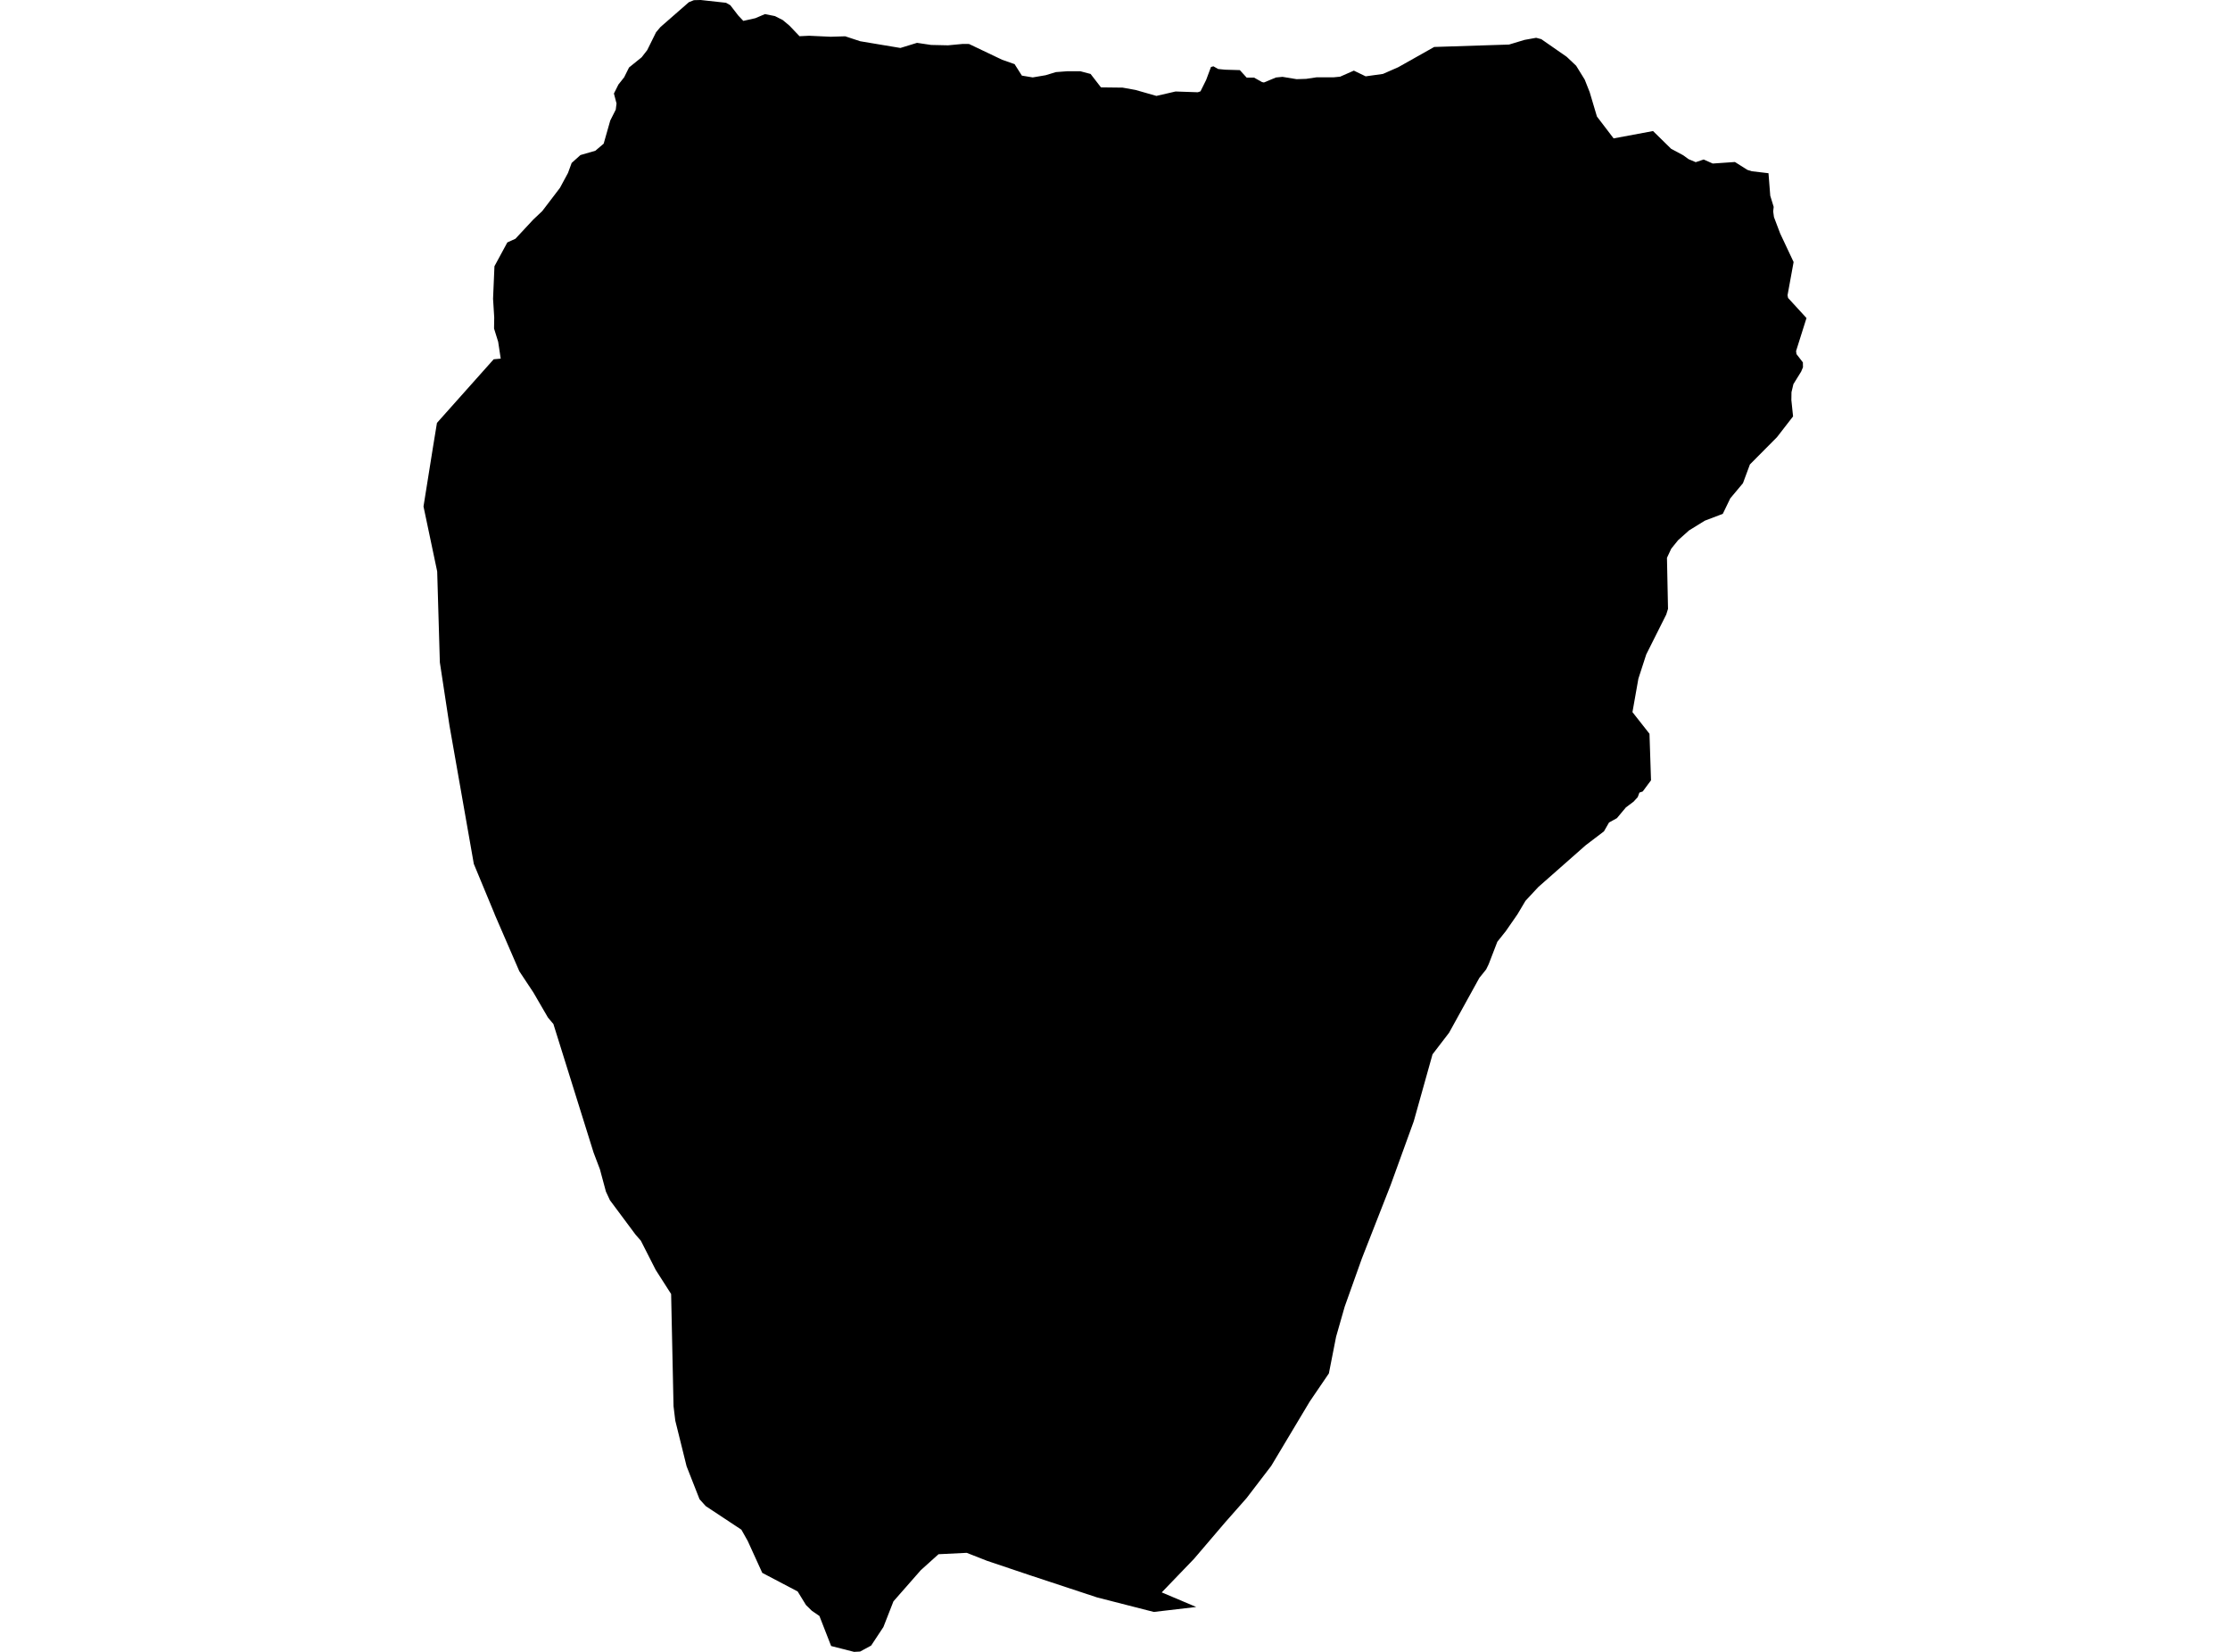 <?xml version='1.0'?>
<svg  baseProfile = 'tiny' width = '540' height = '400' stroke-linecap = 'round' stroke-linejoin = 'round' version='1.1' xmlns='http://www.w3.org/2000/svg'>
<path id='5010401001' title='5010401001'  d='M 300.231 16.979 301.88 18.793 303.667 18.787 305.597 19.872 306.065 19.975 308.971 18.766 310.559 18.608 313.974 19.171 316.289 19.096 318.791 18.725 322.9 18.725 324.515 18.567 327.84 17.103 330.699 18.484 334.884 17.9 338.594 16.272 347.293 11.372 365.427 10.788 369.158 9.661 371.982 9.153 373.233 9.483 379.383 13.757 381.664 15.914 383.739 19.268 384.942 22.305 386.701 28.214 390.741 33.512 400.286 31.732 404.677 36.041 407.59 37.594 408.91 38.549 410.62 39.27 412.544 38.624 414.743 39.6 420.117 39.229 423.14 41.139 424.212 41.469 428.246 41.943 428.672 47.399 429.503 50.1 429.38 51.185 429.572 52.573 431.07 56.531 434.327 63.451 432.856 71.497 432.987 72.15 437.447 77.015 434.925 85 435.021 85.742 436.574 87.755 436.595 88.93 436.155 89.981 434.279 93.012 433.812 94.97 433.784 96.88 434.196 100.831 430.3 105.861 423.745 112.465 422.061 117.007 418.99 120.676 417.183 124.421 412.826 126.084 409.006 128.441 406.36 130.805 404.69 132.873 403.66 135.079 403.914 147.434 403.488 148.808 398.637 158.483 396.74 164.337 395.304 172.439 399.427 177.682 399.798 188.951 397.785 191.658 396.988 191.926 396.575 193.032 395.579 194.118 393.724 195.506 391.539 198.117 389.628 199.175 388.398 201.319 388.247 201.429 383.966 204.686 372.512 214.787 369.399 218.134 367.461 221.398 367.399 221.487 364.644 225.459 362.582 228.049 360.486 233.485 359.868 234.756 358.226 236.797 350.901 250.072 346.888 255.308 342.346 271.518 336.746 286.958 329.792 304.707 325.621 316.402 323.539 323.686 321.793 332.571 317.148 339.394 307.831 354.965 301.873 362.75 296.665 368.653 289.127 377.482 281.314 385.597 289.669 389.129 279.397 390.332 265.681 386.821 249.506 381.481 239.013 377.95 234.093 376.019 227.263 376.355 222.968 380.224 216.351 387.762 213.919 393.981 210.95 398.475 208.277 399.924 206.814 400 201.262 398.584 198.424 391.308 196.589 390.05 195.167 388.655 193.153 385.371 184.585 380.87 181.06 373.133 179.527 370.412 170.904 364.708 169.399 363.045 166.259 355.054 163.524 344.018 163.098 340.514 162.514 313.344 158.782 307.51 155.175 300.419 153.924 298.997 147.692 290.627 146.723 288.538 145.266 283.124 143.741 279.111 134.011 247.976 132.678 246.382 129.153 240.315 125.758 235.195 119.787 221.418 119.732 221.24 117.231 215.213 114.736 209.194 108.841 175.689 106.511 160.393 105.865 138.377 102.553 122.641 104.897 107.971 105.81 102.405 119.546 86.999 121.251 86.841 120.632 82.76 119.636 79.557 119.677 76.878 119.395 72.342 119.732 64.468 122.852 58.703 124.81 57.816 129.132 53.171 131.304 51.117 135.591 45.496 137.543 41.875 138.429 39.456 140.559 37.546 144.167 36.501 146.18 34.79 147.774 29.19 149.107 26.544 149.293 25.053 148.661 22.648 149.746 20.477 151.141 18.718 152.323 16.34 155.381 13.867 156.721 12.142 158.865 7.813 159.93 6.548 166.808 0.536 168.024 0.041 169.667 0 175.81 0.673 176.847 1.264 178.771 3.759 179.995 5.057 182.915 4.405 185.231 3.415 187.649 3.896 189.553 4.858 191.188 6.232 193.607 8.768 195.929 8.658 201.165 8.899 204.663 8.789 208.291 9.984 213.163 10.802 218.035 11.613 220.048 10.994 222.055 10.376 225.477 10.884 229.572 10.974 233.131 10.637 234.657 10.651 242.669 14.471 245.685 15.529 247.451 18.312 250.076 18.745 253.203 18.216 255.683 17.46 258.508 17.247 261.586 17.247 264.087 17.907 266.602 21.157 271.845 21.219 274.971 21.782 280.029 23.225 284.66 22.154 290.047 22.339 290.7 22.119 292.068 19.364 293.243 16.217 293.834 16.059 294.988 16.711 296.658 16.876 300.231 16.979 Z' />
</svg>
